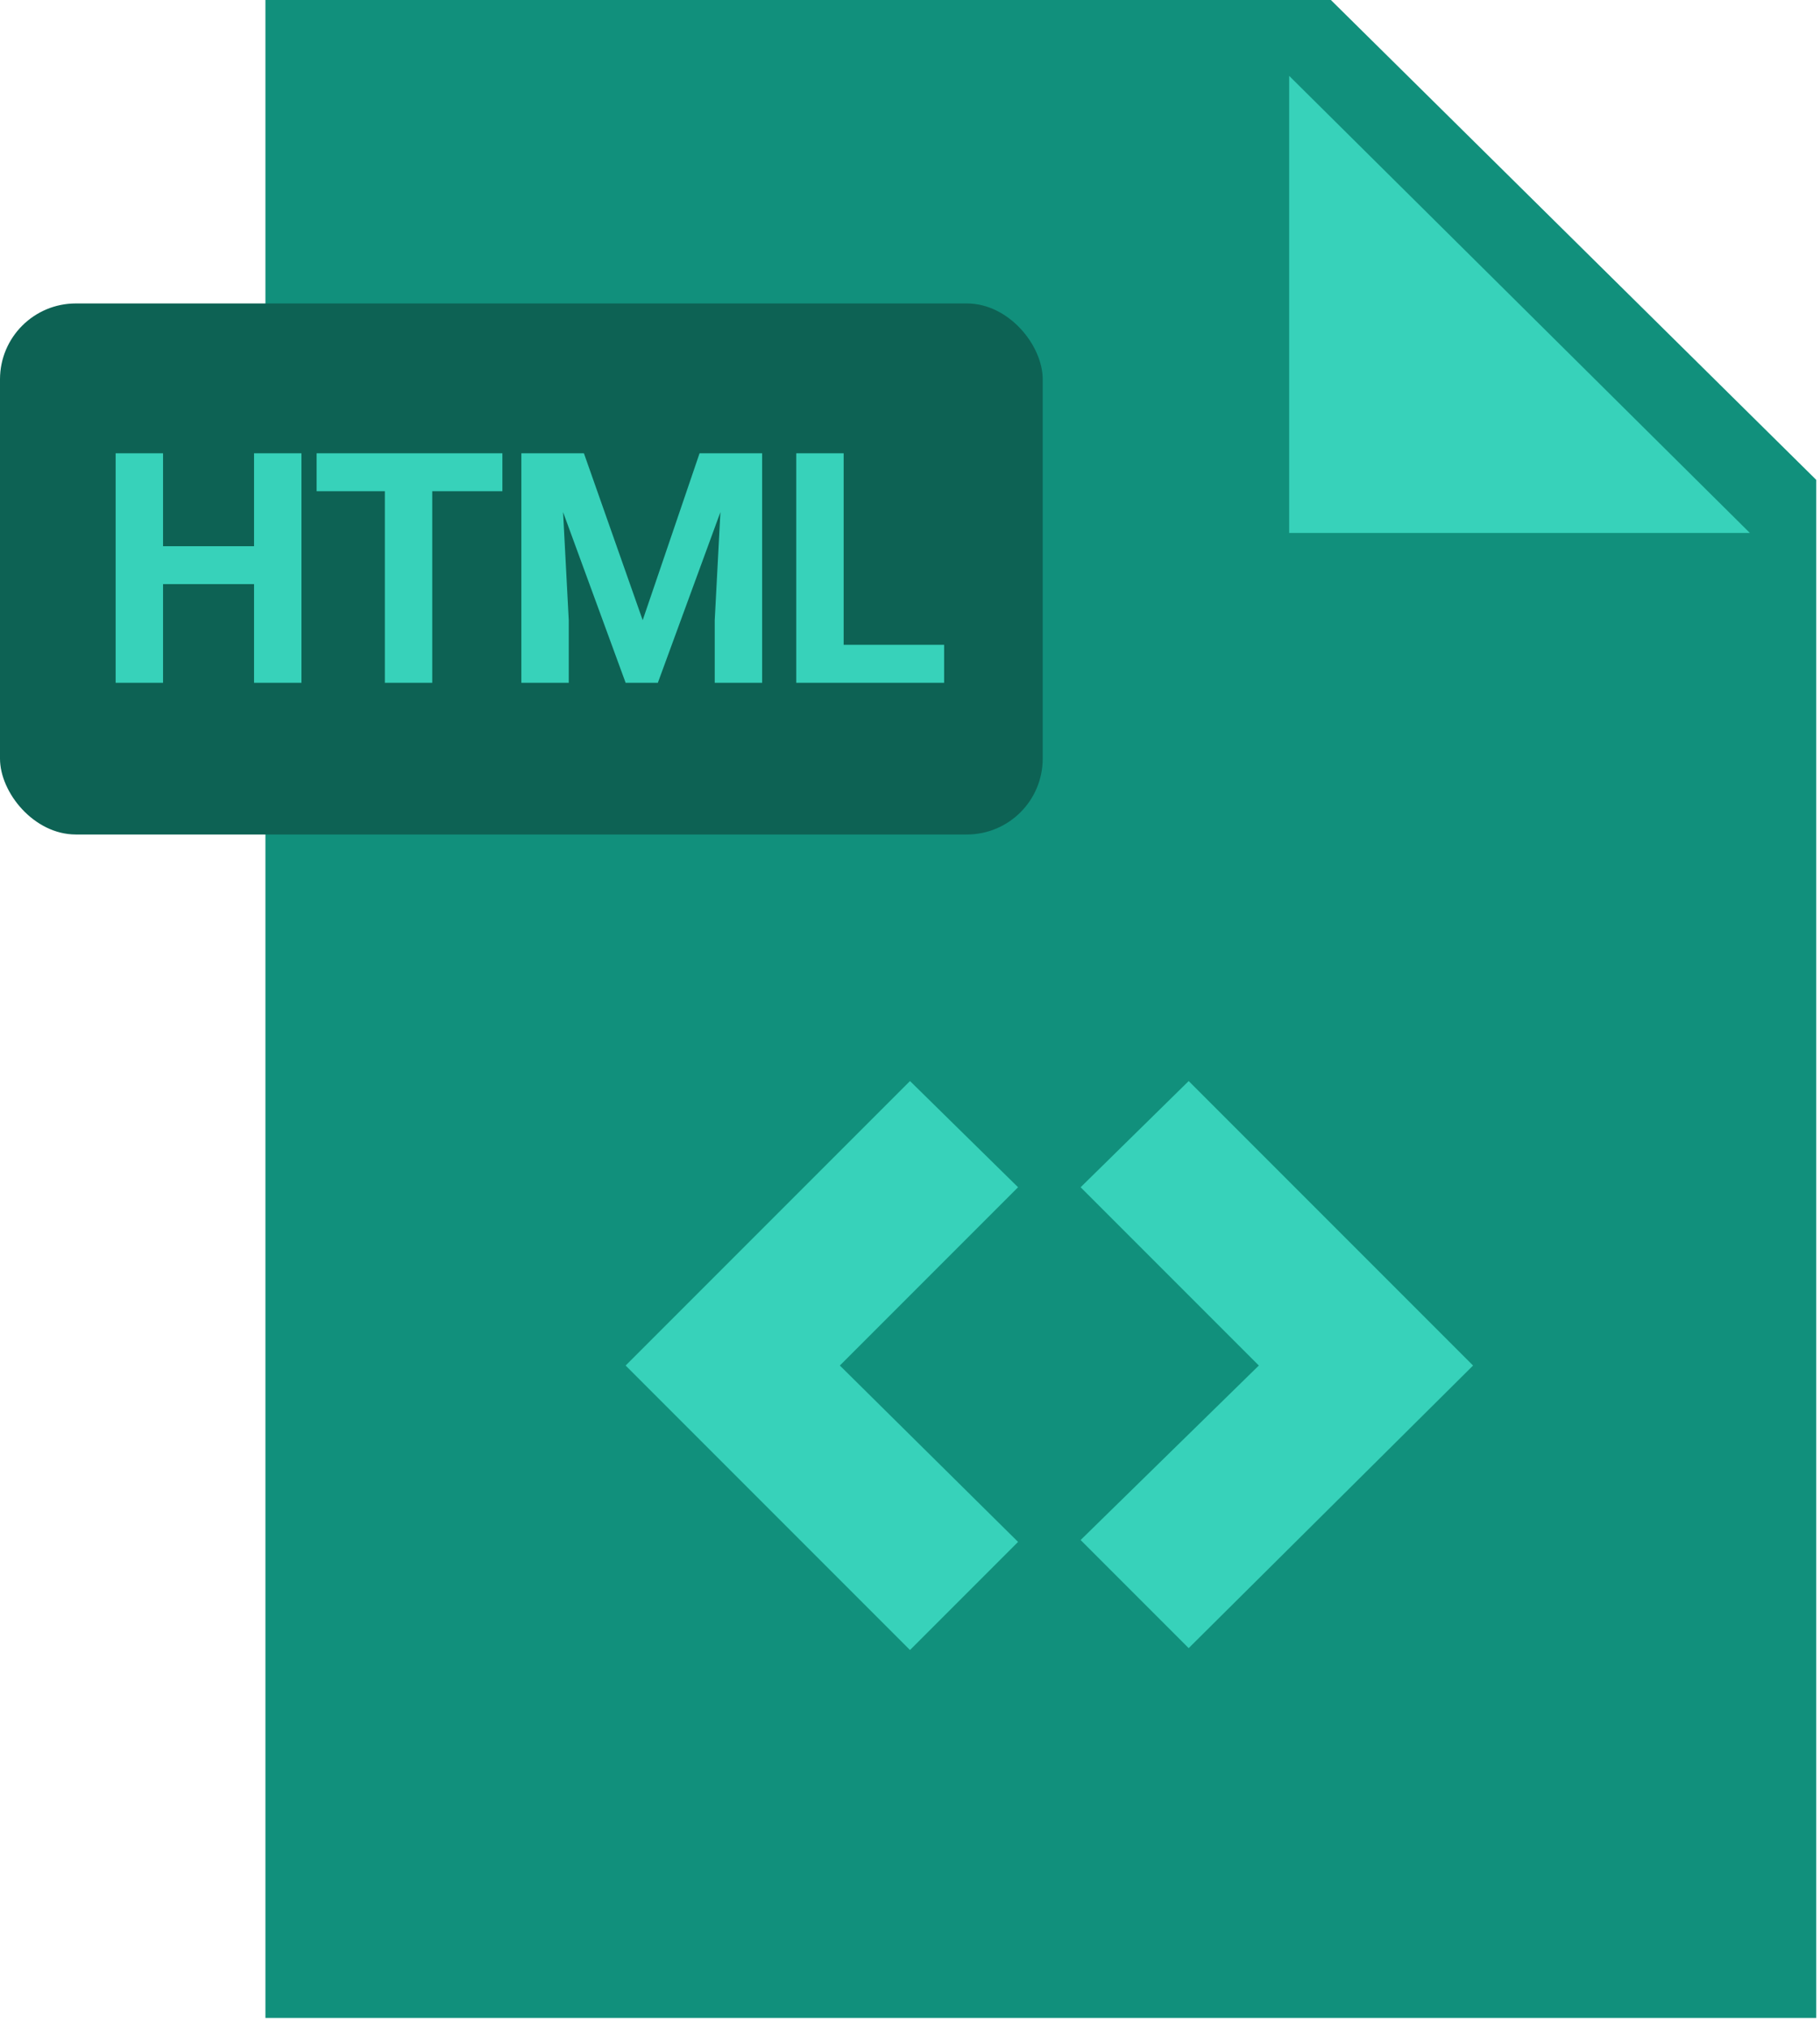 <svg version="1.2" xmlns="http://www.w3.org/2000/svg" viewBox="0 0 96 107" width="96" height="107"><defs><clipPath clipPathUnits="userSpaceOnUse" id="cp1"><path d="m-1957-564h2456v1807h-2456z"/></clipPath></defs><style>.a{fill:#11907c}.b{fill:#37d2ba}.c{fill:#0d6254}</style><g clip-path="url(#cp1)"><path class="a" d="m95.8 106.4h-81.8v-106.4h56.2l25.6 25.3z"/><path class="b" d="m92.3 28.1h-24.3v-24.1z"/><rect class="c" y="16" width="55" height="28" rx="4"></rect><path fill-rule="evenodd" class="b" d="m15.9 36h-2.5v-5.2h-4.8v5.2h-2.5v-12.1h2.5v4.9h4.8v-4.9h2.5zm10.6-10.1h-3.7v10.1h-2.5v-10.1h-3.6v-2h9.8zm4.3-2l3.1 8.8 3-8.8h3.3v12.1h-2.5v-3.3l0.3-5.7-3.3 9h-1.7l-3.3-9 0.3 5.7v3.3h-2.5v-12.1zm13.7 10.1h5.3v2h-7.8v-12.1h2.5z"/><path fill-rule="evenodd" class="b" d="m48 57l5.7 5.6-9.4 9.4 9.4 9.3-5.7 5.7-15-15zm14.7 29.9l-5.7-5.7 9.4-9.2-9.4-9.4 5.7-5.6 15 15z"/></g></svg>